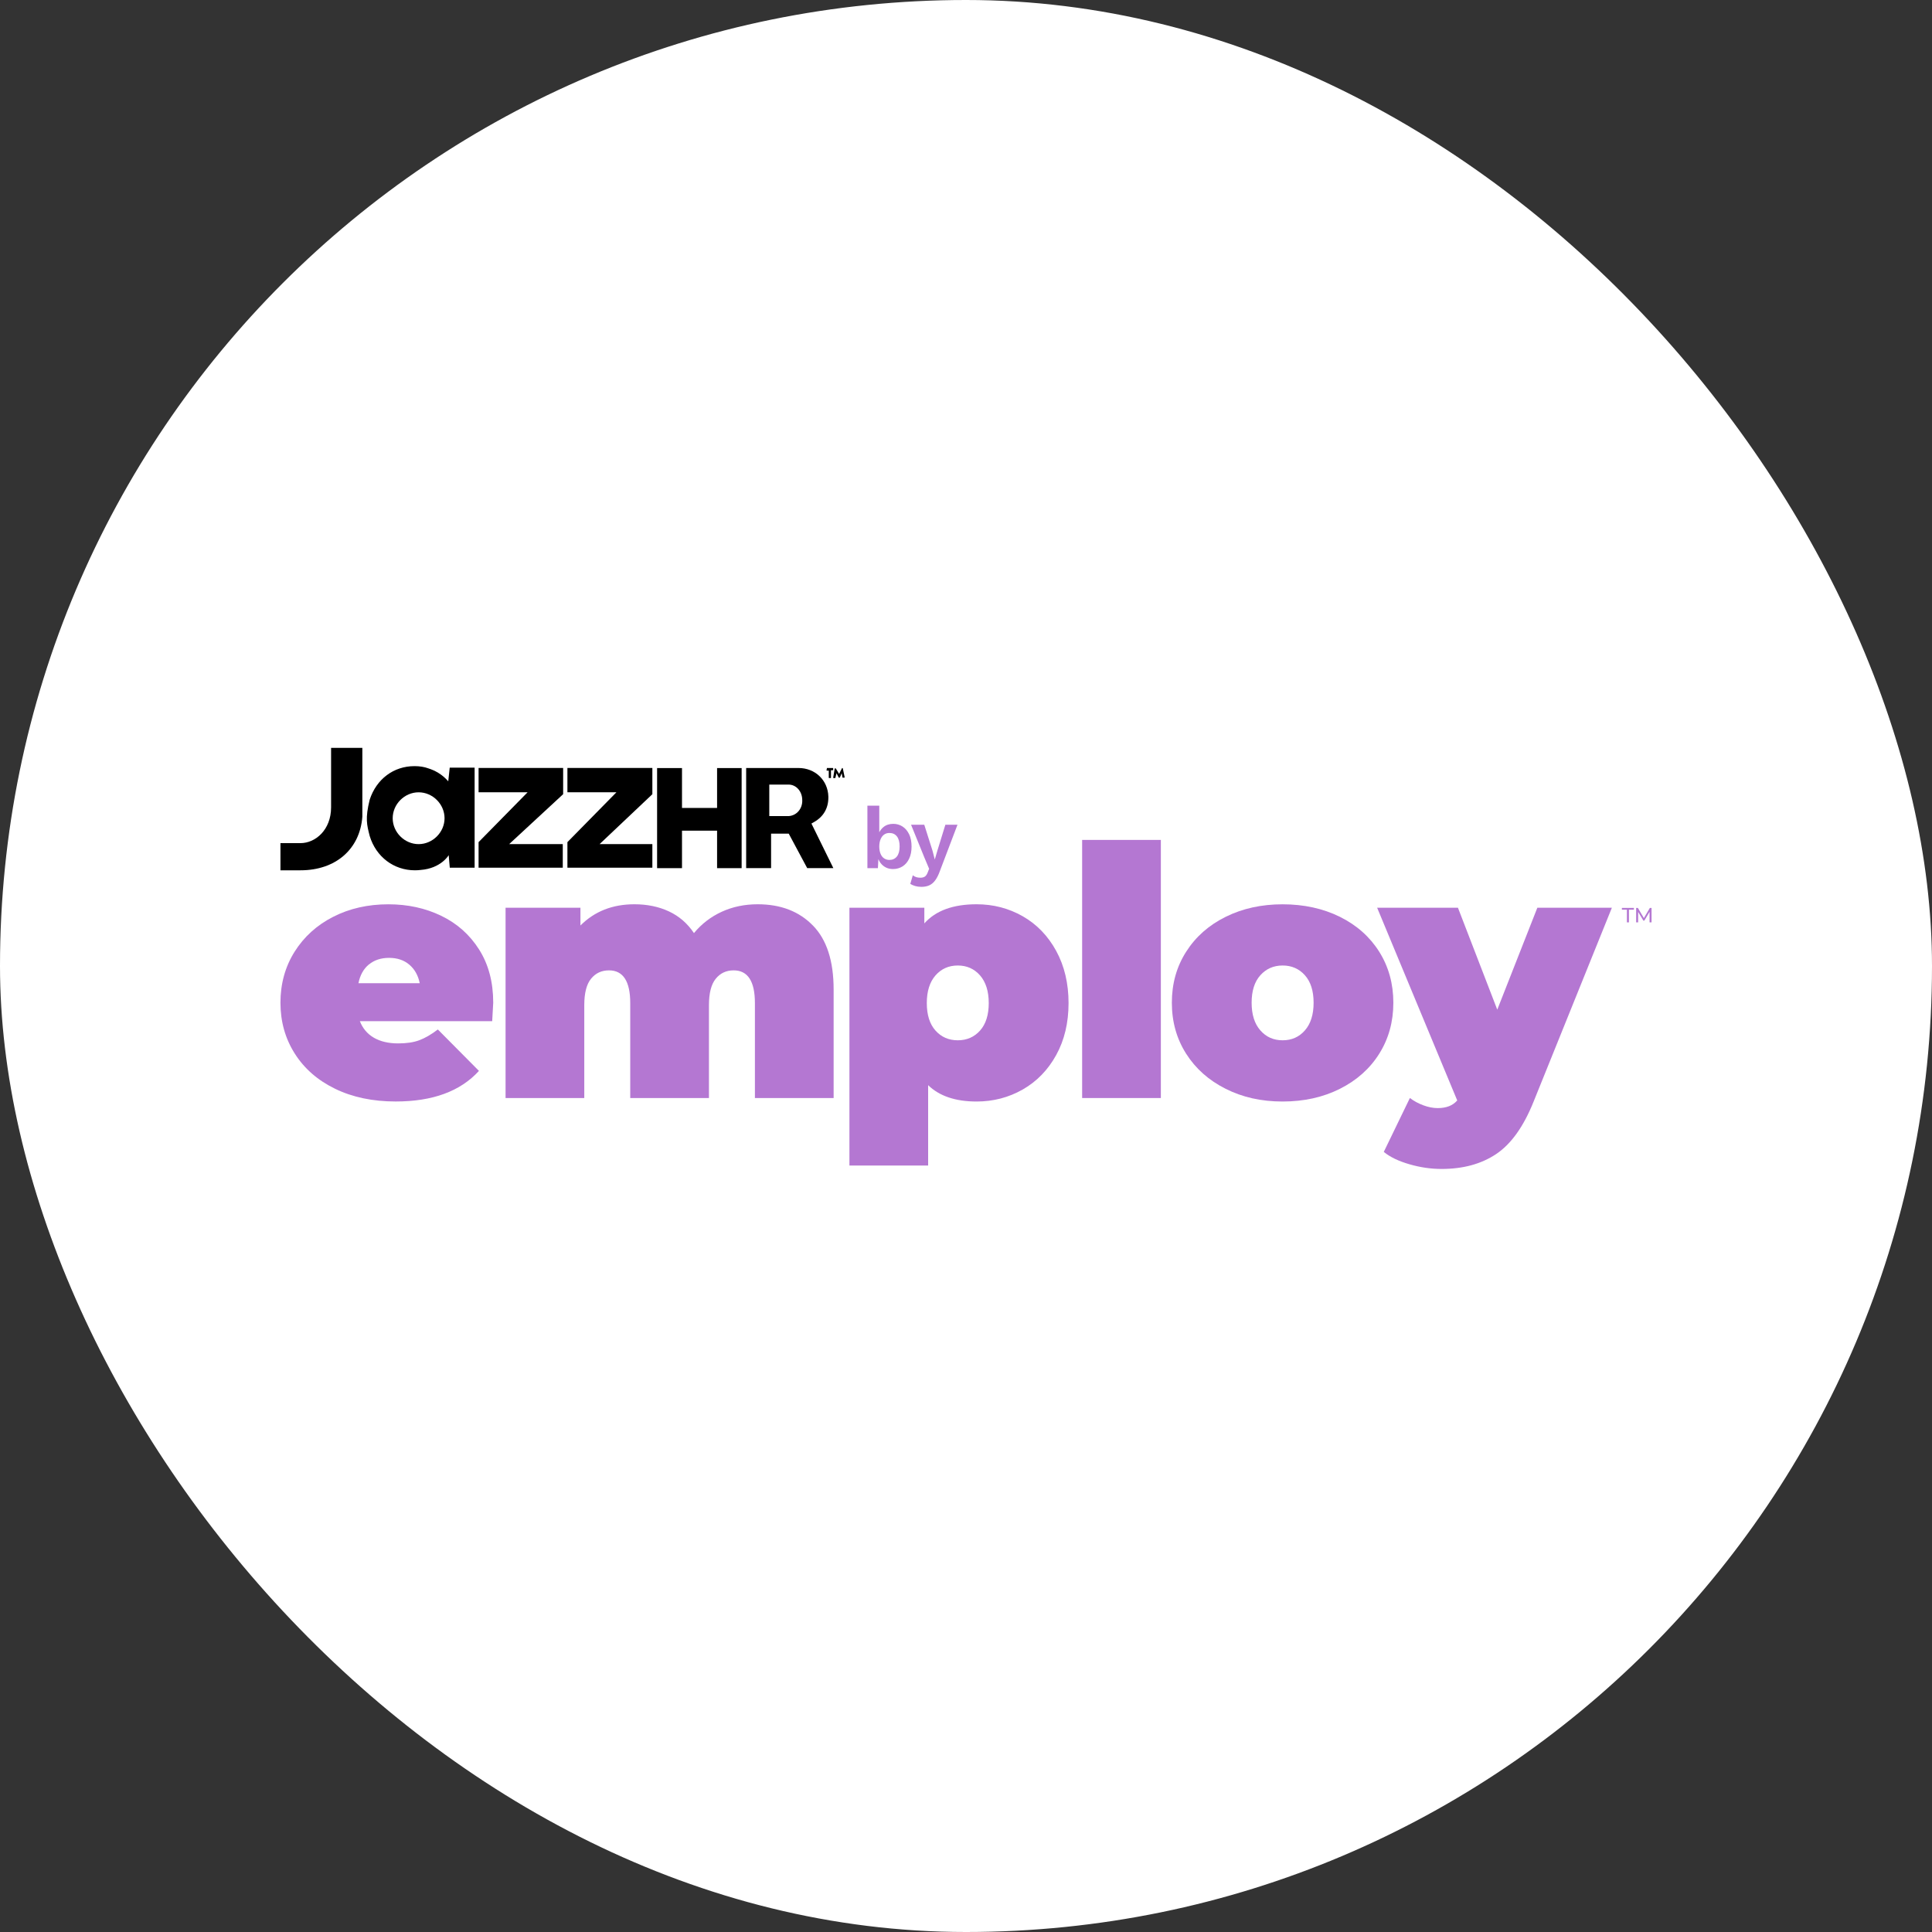 <svg width="62" height="62" viewBox="0 0 62 62" fill="none" xmlns="http://www.w3.org/2000/svg">
<rect x="0" y="0" width="62" height="62" fill="#333333" stroke="none"/>
<rect width="62" height="62" rx="31" fill="white"/>
<path d="M23.012 27.86V26.657H21.886V27.86H21.087V24.648H21.886V25.928H23.012V24.648H23.8V27.86H23.012Z" fill="black"/>
<path d="M25.904 27.859L25.311 26.752H24.745V27.859H23.945V24.646H25.624C26.161 24.646 26.569 25.039 26.583 25.565V25.594C26.583 25.937 26.426 26.208 26.128 26.378L26.04 26.429L26.743 27.859H25.903H25.904ZM24.687 26.189H25.312C25.568 26.172 25.758 25.947 25.745 25.674C25.744 25.396 25.551 25.178 25.305 25.178H24.687V26.189Z" fill="black"/>
<path d="M26.536 24.659L26.524 24.718C26.524 24.718 26.524 24.73 26.536 24.73H26.596V24.956C26.596 24.956 26.596 24.968 26.608 24.968H26.655C26.655 24.968 26.667 24.968 26.667 24.956V24.718H26.726C26.726 24.718 26.738 24.718 26.738 24.706V24.659C26.738 24.659 26.738 24.646 26.726 24.646H26.536V24.659Z" fill="black"/>
<path d="M27.047 24.659L27.035 24.646H27.023L26.928 24.836L26.821 24.659H26.797C26.797 24.659 26.785 24.659 26.785 24.671L26.738 24.956C26.738 24.956 26.738 24.968 26.75 24.968H26.797C26.797 24.968 26.81 24.968 26.81 24.956L26.845 24.813L26.916 24.956H26.951L27.011 24.813L27.034 24.943C27.034 24.943 27.034 24.956 27.047 24.956H27.094C27.094 24.956 27.106 24.956 27.106 24.943L27.047 24.659Z" fill="black"/>
<path d="M14.385 25.073C14.183 24.841 13.947 24.72 13.743 24.657C13.616 24.61 13.469 24.586 13.303 24.586C12.633 24.586 12.082 24.998 11.864 25.662C11.715 26.266 11.772 26.467 11.865 26.831C12.068 27.498 12.638 27.929 13.315 27.929C13.378 27.929 13.438 27.925 13.495 27.918C14.157 27.868 14.399 27.443 14.399 27.443L14.434 27.846H15.231V24.634H14.432L14.385 25.073ZM12.602 26.258C12.602 25.806 12.983 25.426 13.434 25.426C13.885 25.426 14.266 25.806 14.266 26.258C14.266 26.708 13.885 27.089 13.434 27.089C12.983 27.089 12.602 26.708 12.602 26.258Z" fill="black"/>
<path d="M15.358 25.425H16.931L15.358 27.025V27.846H18.06V27.089H16.339L18.072 25.486V24.645H15.358V25.425Z" fill="black"/>
<path d="M20.935 24.645H18.209V25.425H19.782L18.209 27.025V27.846H20.935V27.089H19.241L20.935 25.487V24.645Z" fill="black"/>
<path d="M9 27.929V27.057H9.643C10.126 27.057 10.625 26.628 10.625 25.909V24H11.628V26.21C11.549 27.253 10.771 27.929 9.643 27.929H9Z" fill="black"/>
<path d="M15.795 32.77H11.548C11.638 33 11.787 33.178 11.995 33.3C12.204 33.422 12.465 33.484 12.777 33.484C13.045 33.484 13.271 33.451 13.453 33.383C13.636 33.316 13.835 33.201 14.051 33.037L15.37 34.366C14.774 35.021 13.884 35.348 12.699 35.348C11.962 35.348 11.313 35.212 10.754 34.94C10.195 34.669 9.763 34.291 9.457 33.807C9.152 33.324 9 32.781 9 32.178C9 31.575 9.151 31.023 9.453 30.543C9.755 30.063 10.168 29.688 10.693 29.421C11.218 29.153 11.809 29.02 12.464 29.02C13.083 29.02 13.647 29.142 14.157 29.388C14.667 29.634 15.074 29.995 15.375 30.471C15.677 30.946 15.828 31.516 15.828 32.178C15.828 32.216 15.817 32.413 15.795 32.77H15.796L15.795 32.77ZM11.838 30.95C11.667 31.092 11.555 31.292 11.503 31.553H13.47C13.418 31.3 13.306 31.101 13.134 30.956C12.963 30.811 12.746 30.739 12.486 30.739C12.226 30.739 12.01 30.81 11.839 30.952V30.951L11.838 30.95Z" fill="#B477D2"/>
<path d="M26.087 29.7C26.531 30.154 26.752 30.838 26.752 31.754V35.237H24.226V32.19C24.226 31.491 23.998 31.14 23.544 31.14C23.305 31.14 23.114 31.23 22.969 31.409C22.824 31.587 22.751 31.87 22.751 32.257V35.237H20.225V32.19C20.225 31.491 19.997 31.14 19.543 31.14C19.304 31.14 19.112 31.23 18.967 31.409C18.822 31.587 18.75 31.87 18.75 32.257V35.237H16.224V29.13H18.627V29.7C19.081 29.246 19.658 29.019 20.359 29.019C20.769 29.019 21.138 29.095 21.465 29.247C21.793 29.4 22.062 29.633 22.27 29.944C22.516 29.646 22.815 29.418 23.164 29.258C23.515 29.098 23.898 29.019 24.315 29.019C25.053 29.019 25.643 29.246 26.086 29.7H26.087Z" fill="#B477D2"/>
<path d="M32.821 29.404C33.271 29.661 33.629 30.031 33.894 30.515C34.158 30.999 34.291 31.557 34.291 32.19C34.291 32.823 34.159 33.378 33.894 33.858C33.629 34.338 33.271 34.706 32.821 34.963C32.37 35.22 31.876 35.349 31.339 35.349C30.662 35.349 30.143 35.173 29.785 34.824V37.403H27.259V29.13H29.663V29.633C30.027 29.223 30.587 29.019 31.339 29.019C31.875 29.019 32.369 29.147 32.821 29.404ZM31.451 33.072C31.637 32.863 31.73 32.569 31.73 32.19C31.73 31.811 31.636 31.515 31.451 31.302C31.265 31.09 31.026 30.984 30.736 30.984C30.446 30.984 30.207 31.09 30.021 31.302C29.835 31.515 29.742 31.811 29.742 32.19C29.742 32.569 29.835 32.863 30.021 33.072C30.207 33.28 30.445 33.384 30.736 33.384C31.027 33.384 31.265 33.28 31.451 33.072Z" fill="#B477D2"/>
<path d="M34.727 26.954H37.253V35.237H34.727V26.954Z" fill="#B477D2"/>
<path d="M39.333 34.941C38.792 34.67 38.369 34.294 38.064 33.814C37.759 33.334 37.606 32.789 37.606 32.179C37.606 31.569 37.757 31.024 38.064 30.544C38.369 30.064 38.792 29.689 39.333 29.422C39.873 29.154 40.482 29.02 41.16 29.02C41.838 29.02 42.458 29.154 42.999 29.422C43.539 29.69 43.96 30.064 44.262 30.544C44.563 31.024 44.714 31.569 44.714 32.179C44.714 32.789 44.563 33.334 44.262 33.814C43.961 34.294 43.539 34.67 42.999 34.941C42.459 35.213 41.846 35.349 41.16 35.349C40.474 35.349 39.873 35.213 39.333 34.941ZM41.876 33.066C42.062 32.853 42.155 32.558 42.155 32.178C42.155 31.799 42.061 31.505 41.876 31.297C41.69 31.089 41.451 30.984 41.161 30.984C40.871 30.984 40.632 31.089 40.446 31.297C40.259 31.505 40.166 31.799 40.166 32.178C40.166 32.558 40.259 32.853 40.446 33.066C40.632 33.279 40.87 33.384 41.161 33.384C41.452 33.384 41.69 33.279 41.876 33.066Z" fill="#B477D2"/>
<path d="M51.727 29.13L49.212 35.359C48.892 36.155 48.493 36.713 48.016 37.033C47.539 37.353 46.954 37.513 46.262 37.513C45.919 37.513 45.575 37.463 45.228 37.362C44.881 37.262 44.607 37.13 44.407 36.966L45.245 35.236C45.372 35.332 45.515 35.411 45.675 35.47C45.836 35.53 45.99 35.56 46.139 35.56C46.415 35.56 46.624 35.478 46.764 35.314L44.194 29.13H46.787L48.049 32.401L49.335 29.13H51.727L51.727 29.13Z" fill="#B477D2"/>
<path d="M52.048 29.193V29.136H52.434V29.193H52.274V29.6H52.209V29.193H52.048Z" fill="#B477D2"/>
<path d="M52.936 29.6V29.262L52.768 29.544H52.738L52.57 29.264V29.6H52.506V29.136H52.561L52.754 29.462L52.946 29.136H53V29.6H52.936Z" fill="#B477D2"/>
<path d="M29.175 26.773C29.124 26.666 29.054 26.583 28.965 26.525C28.876 26.467 28.776 26.438 28.666 26.438C28.54 26.438 28.435 26.473 28.351 26.542C28.293 26.589 28.25 26.646 28.217 26.71V25.855H27.836V27.861H28.173L28.188 27.57C28.204 27.61 28.225 27.648 28.25 27.684C28.296 27.748 28.354 27.799 28.423 27.835C28.493 27.871 28.57 27.889 28.656 27.889C28.772 27.889 28.874 27.86 28.964 27.803C29.055 27.745 29.125 27.663 29.176 27.554C29.227 27.447 29.253 27.318 29.253 27.167C29.253 27.016 29.227 26.881 29.176 26.773H29.175ZM28.782 27.486C28.723 27.559 28.643 27.596 28.541 27.596C28.477 27.596 28.421 27.579 28.372 27.546C28.323 27.513 28.284 27.464 28.258 27.399C28.231 27.335 28.217 27.257 28.217 27.166C28.217 27.075 28.231 27 28.258 26.935C28.284 26.87 28.322 26.819 28.37 26.784C28.419 26.748 28.476 26.731 28.543 26.731C28.646 26.731 28.725 26.768 28.783 26.841C28.841 26.915 28.87 27.022 28.87 27.164C28.87 27.305 28.84 27.413 28.782 27.486Z" fill="#B477D2"/>
<path d="M30.338 26.467L30.085 27.287L29.998 27.582L29.926 27.303L29.661 26.467H29.237L29.664 27.518L29.817 27.881L29.77 28C29.744 28.067 29.712 28.111 29.674 28.134C29.636 28.156 29.59 28.167 29.539 28.167C29.487 28.167 29.444 28.161 29.405 28.149C29.366 28.137 29.328 28.117 29.293 28.089L29.212 28.365C29.257 28.393 29.309 28.416 29.37 28.434C29.43 28.451 29.497 28.46 29.569 28.46C29.668 28.46 29.753 28.443 29.825 28.41C29.896 28.377 29.96 28.323 30.014 28.248C30.069 28.174 30.119 28.073 30.164 27.947L30.727 26.466H30.339L30.338 26.467Z" fill="#B477D2"/>
</svg>
